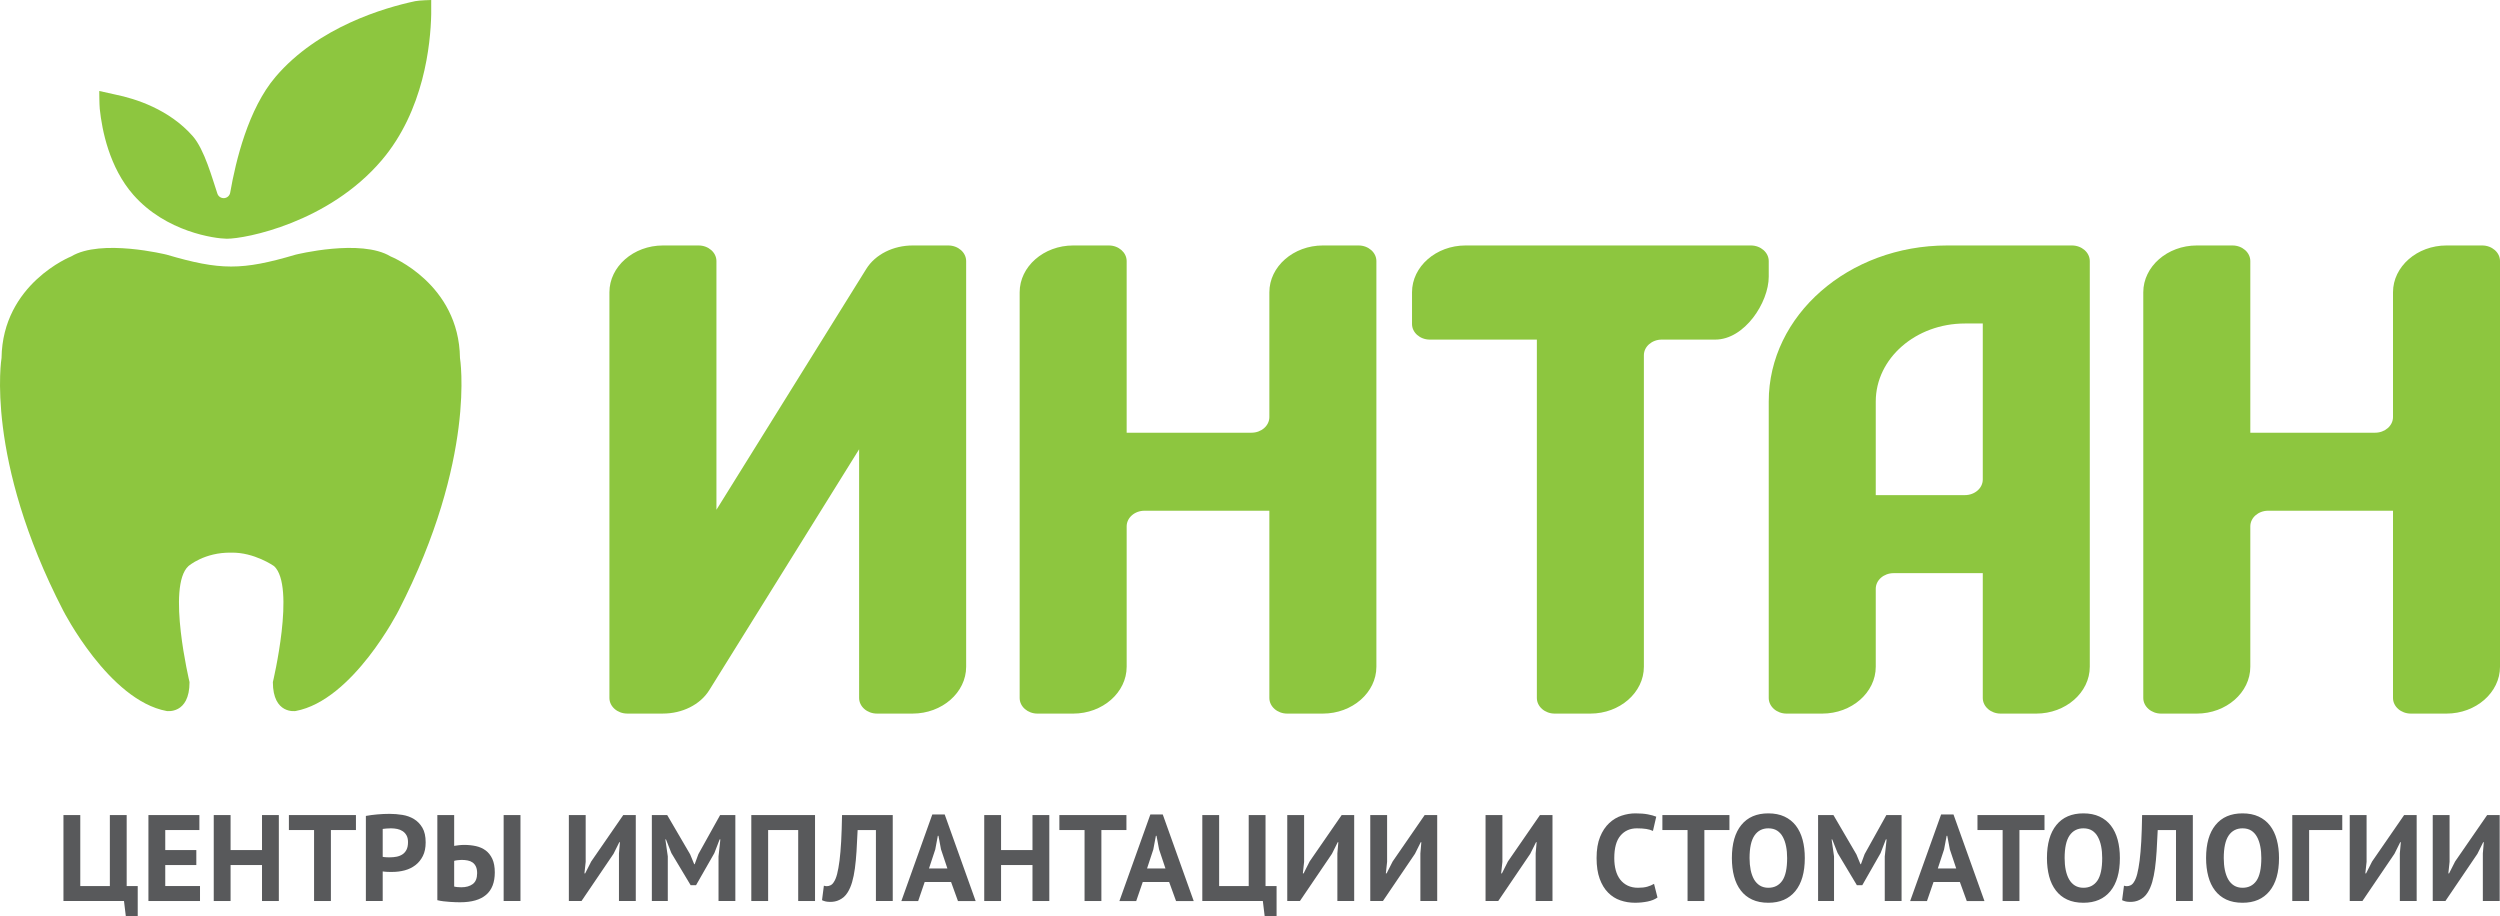 <?xml version="1.0" encoding="utf-8"?>
<!-- Generator: Adobe Illustrator 16.0.0, SVG Export Plug-In . SVG Version: 6.00 Build 0)  -->
<!DOCTYPE svg PUBLIC "-//W3C//DTD SVG 1.1//EN" "http://www.w3.org/Graphics/SVG/1.1/DTD/svg11.dtd">
<svg version="1.1" id="Слой_1" xmlns="http://www.w3.org/2000/svg" xmlns:xlink="http://www.w3.org/1999/xlink" x="0px" y="0px"
	 width="187.816px" height="68.844px" viewBox="0 0 187.816 68.844" enable-background="new 0 0 187.816 68.844"
	 xml:space="preserve">
<g>
	<defs>
		<rect id="SVGID_1_" y="0" width="187.816" height="68.844"/>
	</defs>
	<clipPath id="SVGID_2_">
		<use xlink:href="#SVGID_1_"  overflow="visible"/>
	</clipPath>
	<path clip-path="url(#SVGID_2_)" fill="#8DC63F" d="M80.623,18.441h2.682c0.732,0,1.337,0.528,1.337,1.173v12.894h9.379
		c0.74,0,1.341-0.527,1.341-1.174v-9.376c0-1.934,1.81-3.517,4.021-3.517h2.678c0.74,0,1.342,0.528,1.342,1.173v30.478
		c0,1.934-1.81,3.518-4.02,3.518h-2.683c-0.735,0-1.338-0.529-1.338-1.173V38.369h-9.38c-0.738,0-1.34,0.526-1.34,1.174v10.549
		c0,1.934-1.808,3.518-4.019,3.518h-2.681c-0.738,0-1.339-0.529-1.339-1.173V21.958C76.603,20.024,78.412,18.441,80.623,18.441"/>
	<path clip-path="url(#SVGID_2_)" fill="#8DC63F" d="M148.959,18.441h6.698c0.738,0,1.341,0.528,1.341,1.173v30.478
		c0,1.932-1.81,3.518-4.021,3.518H150.3c-0.737,0-1.341-0.529-1.341-1.173v-9.378h-6.7c-0.736,0-1.34,0.526-1.34,1.171v5.862
		c0,1.934-1.809,3.518-4.02,3.518h-2.681c-0.737,0-1.339-0.529-1.339-1.173V30.164c0-6.474,6.001-11.723,13.397-11.723H148.959z
		 M140.919,30.164v7.032h6.7c0.736,0,1.34-0.524,1.34-1.172V24.303h-1.34C143.919,24.303,140.919,26.926,140.919,30.164"/>
	<path clip-path="url(#SVGID_2_)" fill="#8DC63F" d="M123.499,26.686v23.406c0,1.934-1.809,3.518-4.019,3.518h-2.68
		c-0.738,0-1.341-0.529-1.341-1.173V25.513h-8.04c-0.737,0-1.339-0.526-1.339-1.17v-2.386c0-1.933,1.809-3.516,4.019-3.516h21.44
		c0.734,0,1.34,0.528,1.34,1.173v1.173c0,1.932-1.81,4.726-4.02,4.726h-4.019C124.104,25.513,123.499,26.041,123.499,26.686"/>
	<path clip-path="url(#SVGID_2_)" fill="#8DC63F" d="M165.037,18.441h2.683c0.735,0,1.338,0.528,1.338,1.173v12.894h9.378
		c0.737,0,1.342-0.527,1.342-1.174v-9.376c0-1.934,1.81-3.517,4.019-3.517h2.679c0.739,0,1.341,0.528,1.341,1.173v30.478
		c0,1.934-1.808,3.518-4.02,3.518h-2.678c-0.739,0-1.341-0.529-1.341-1.173V38.369h-9.381c-0.738,0-1.339,0.526-1.339,1.174v10.549
		c0,1.934-1.81,3.518-4.021,3.518h-2.68c-0.735,0-1.34-0.529-1.34-1.173V21.958C161.018,20.024,162.827,18.441,165.037,18.441"/>
	<path clip-path="url(#SVGID_2_)" fill="#8DC63F" d="M49.803,53.608h-2.68c-0.735,0-1.34-0.528-1.34-1.173V21.958
		c0-1.933,1.811-3.517,4.02-3.517h2.681c0.735,0,1.339,0.528,1.339,1.173v18.683l11.258-18.096c0.686-1.103,2.046-1.76,3.481-1.76
		h2.681c0.736,0,1.34,0.528,1.34,1.173v30.478c0,1.933-1.808,3.517-4.021,3.517h-2.679c-0.738,0-1.341-0.528-1.341-1.173V33.753
		L53.284,51.85C52.597,52.953,51.239,53.608,49.803,53.608"/>
	<path clip-path="url(#SVGID_2_)" fill="#8DC63F" d="M29.348,19.266c-2.231-1.359-7.139-0.134-7.139-0.134
		c-4.035,1.192-5.655,1.186-9.691,0c0,0-4.929-1.225-7.171,0.134c0,0-5.154,2.045-5.231,7.626c0,0-1.274,7.551,4.633,18.98
		c0,0,3.438,6.742,7.769,7.544c0,0,1.721,0.278,1.721-2.172c0,0-1.728-7.209-0.084-8.714c0,0,1.201-1.051,3.219-1.011
		c1.723-0.04,3.216,1.011,3.216,1.011c1.636,1.505-0.09,8.714-0.09,8.714c0,2.45,1.709,2.172,1.709,2.172
		c4.319-0.802,7.735-7.544,7.735-7.544c5.874-11.43,4.612-18.98,4.612-18.98C34.483,21.311,29.348,19.266,29.348,19.266
		 M17.034,17.935c-0.885-0.008-4.564-0.503-7.021-3.303c-1.799-2.053-2.351-4.846-2.518-6.449C7.462,7.86,7.457,6.835,7.457,6.835
		S8.364,7.04,8.682,7.108c1.503,0.306,4.032,1.107,5.801,3.123c0.881,1.01,1.464,3.181,1.849,4.317
		c0.073,0.218,0.28,0.351,0.51,0.336c0.227-0.017,0.412-0.183,0.451-0.409c0.417-2.379,1.351-6.29,3.407-8.701
		c3.205-3.764,8.227-5.206,10.494-5.687C31.503,0.021,32.395,0,32.395,0s0.006,0.766,0,1.08c-0.048,2.257-0.541,7.229-3.725,10.966
		C24.684,16.728,18.438,17.945,17.034,17.935"/>
	<polygon clip-path="url(#SVGID_2_)" fill="#58595B" points="10.347,68.844 9.454,68.844 9.315,67.69 4.767,67.69 4.767,61.233 
		6.031,61.233 6.031,66.565 8.253,66.565 8.253,61.233 9.517,61.233 9.517,66.565 10.347,66.565 	"/>
	<polygon clip-path="url(#SVGID_2_)" fill="#58595B" points="11.151,61.233 14.979,61.233 14.979,62.358 12.415,62.358 
		12.415,63.862 14.749,63.862 14.749,64.988 12.415,64.988 12.415,66.565 15.026,66.565 15.026,67.69 11.151,67.69 	"/>
	<polygon clip-path="url(#SVGID_2_)" fill="#58595B" points="19.684,64.987 17.322,64.987 17.322,67.69 16.058,67.69 16.058,61.233 
		17.322,61.233 17.322,63.862 19.684,63.862 19.684,61.233 20.948,61.233 20.948,67.69 19.684,67.69 	"/>
	<polygon clip-path="url(#SVGID_2_)" fill="#58595B" points="26.74,62.358 24.859,62.358 24.859,67.69 23.595,67.69 23.595,62.358 
		21.704,62.358 21.704,61.233 26.74,61.233 	"/>
	<path clip-path="url(#SVGID_2_)" fill="#58595B" d="M29.37,62.229c-0.124,0-0.24,0.005-0.352,0.016
		c-0.111,0.008-0.199,0.019-0.267,0.03v2.095c0.025,0.007,0.062,0.013,0.11,0.019c0.05,0.006,0.103,0.011,0.157,0.013
		c0.057,0.004,0.11,0.006,0.161,0.006h0.116c0.167,0,0.33-0.015,0.494-0.046c0.163-0.031,0.308-0.088,0.438-0.171
		c0.129-0.084,0.232-0.198,0.309-0.347c0.077-0.146,0.116-0.341,0.116-0.581c0-0.203-0.037-0.37-0.111-0.503
		c-0.074-0.131-0.171-0.237-0.29-0.317c-0.121-0.08-0.258-0.136-0.411-0.167C29.686,62.245,29.529,62.229,29.37,62.229
		 M27.487,61.298c0.259-0.049,0.543-0.087,0.855-0.114c0.309-0.027,0.618-0.042,0.925-0.042c0.32,0,0.642,0.026,0.964,0.078
		c0.324,0.052,0.613,0.157,0.872,0.314c0.258,0.156,0.469,0.375,0.632,0.654s0.244,0.645,0.244,1.094
		c0,0.405-0.069,0.748-0.212,1.028c-0.14,0.279-0.329,0.509-0.562,0.688c-0.234,0.178-0.499,0.307-0.798,0.387
		c-0.299,0.08-0.607,0.119-0.926,0.119h-0.148c-0.068,0-0.139,0-0.213-0.003c-0.074-0.003-0.147-0.009-0.216-0.015
		c-0.071-0.006-0.122-0.013-0.153-0.019v2.223h-1.264V61.298z"/>
	<path clip-path="url(#SVGID_2_)" fill="#58595B" d="M37.837,61.233h1.264v6.457h-1.264V61.233z M34.665,66.658
		c0.35,0,0.634-0.081,0.853-0.244c0.218-0.164,0.327-0.436,0.327-0.817c0-0.203-0.031-0.369-0.093-0.498
		c-0.061-0.129-0.144-0.229-0.248-0.304c-0.105-0.074-0.228-0.124-0.37-0.152c-0.14-0.027-0.295-0.042-0.461-0.042
		c-0.086,0-0.188,0.007-0.303,0.023c-0.118,0.015-0.201,0.031-0.25,0.05v1.929c0.067,0.019,0.149,0.031,0.245,0.041
		C34.46,66.653,34.56,66.658,34.665,66.658 M32.856,61.233h1.264v2.315c0.067-0.012,0.174-0.027,0.323-0.046
		c0.147-0.019,0.292-0.027,0.433-0.027c0.307,0,0.601,0.03,0.881,0.091c0.28,0.063,0.524,0.172,0.734,0.328
		c0.208,0.157,0.375,0.369,0.498,0.637c0.123,0.268,0.183,0.604,0.183,1.011c0,0.75-0.217,1.311-0.654,1.684
		c-0.436,0.372-1.085,0.558-1.946,0.558c-0.087,0-0.198-0.002-0.331-0.005c-0.136-0.004-0.283-0.012-0.439-0.023
		c-0.157-0.012-0.319-0.027-0.484-0.045c-0.167-0.02-0.32-0.046-0.462-0.083V61.233z"/>
	<polygon clip-path="url(#SVGID_2_)" fill="#58595B" points="46.5,64.112 46.573,63.272 46.526,63.272 46.094,64.14 43.686,67.691 
		42.736,67.691 42.736,61.234 44,61.234 44,64.748 43.907,65.615 43.962,65.615 44.415,64.721 46.822,61.234 47.764,61.234 
		47.764,67.691 46.5,67.691 	"/>
	<polygon clip-path="url(#SVGID_2_)" fill="#58595B" points="53.98,64.343 54.118,63.06 54.064,63.06 53.666,64.094 52.292,66.501 
		51.885,66.501 50.437,64.085 50.032,63.06 49.986,63.06 50.169,64.333 50.169,67.691 48.971,67.691 48.971,61.233 50.125,61.233 
		51.849,64.186 52.153,64.924 52.19,64.924 52.467,64.168 54.1,61.233 55.244,61.233 55.244,67.691 53.98,67.691 	"/>
	<polygon clip-path="url(#SVGID_2_)" fill="#58595B" points="59.966,62.358 57.707,62.358 57.707,67.69 56.443,67.69 56.443,61.233 
		61.23,61.233 61.23,67.69 59.966,67.69 	"/>
	<path clip-path="url(#SVGID_2_)" fill="#58595B" d="M65.805,62.358h-1.374c-0.024,0.584-0.052,1.117-0.083,1.598
		c-0.031,0.479-0.072,0.911-0.124,1.296c-0.052,0.383-0.122,0.723-0.208,1.018c-0.086,0.296-0.197,0.552-0.332,0.767
		c-0.086,0.141-0.184,0.259-0.29,0.35c-0.109,0.093-0.221,0.167-0.338,0.222c-0.116,0.056-0.231,0.095-0.346,0.116
		c-0.113,0.021-0.219,0.031-0.318,0.031c-0.142,0-0.26-0.01-0.355-0.031c-0.095-0.021-0.189-0.054-0.281-0.097l0.139-1.089
		c0.036,0.012,0.073,0.021,0.109,0.027c0.037,0.007,0.075,0.01,0.112,0.01c0.098,0,0.195-0.025,0.291-0.074
		c0.095-0.049,0.175-0.132,0.243-0.249c0.093-0.135,0.173-0.333,0.241-0.595c0.067-0.262,0.127-0.596,0.18-1.001
		c0.051-0.405,0.093-0.891,0.124-1.452c0.031-0.564,0.051-1.221,0.065-1.971h3.809v6.457h-1.264V62.358z"/>
	<path clip-path="url(#SVGID_2_)" fill="#58595B" d="M69.791,65.247h1.384l-0.481-1.438l-0.192-1.017h-0.047l-0.192,1.025
		L69.791,65.247z M71.451,66.262h-1.983l-0.489,1.43h-1.263l2.324-6.504h0.932l2.325,6.504h-1.329L71.451,66.262z"/>
	<polygon clip-path="url(#SVGID_2_)" fill="#58595B" points="77.567,64.987 75.206,64.987 75.206,67.69 73.942,67.69 73.942,61.233 
		75.206,61.233 75.206,63.862 77.567,63.862 77.567,61.233 78.831,61.233 78.831,67.69 77.567,67.69 	"/>
	<polygon clip-path="url(#SVGID_2_)" fill="#58595B" points="84.625,62.358 82.743,62.358 82.743,67.69 81.479,67.69 81.479,62.358 
		79.587,62.358 79.587,61.233 84.625,61.233 	"/>
	<path clip-path="url(#SVGID_2_)" fill="#58595B" d="M86.173,65.247h1.384l-0.481-1.438l-0.192-1.017h-0.046l-0.194,1.025
		L86.173,65.247z M87.834,66.262h-1.983l-0.491,1.43h-1.263l2.325-6.504h0.932l2.325,6.504h-1.327L87.834,66.262z"/>
	<polygon clip-path="url(#SVGID_2_)" fill="#58595B" points="95.905,68.844 95.012,68.844 94.873,67.69 90.325,67.69 90.325,61.233 
		91.589,61.233 91.589,66.565 93.811,66.565 93.811,61.233 95.075,61.233 95.075,66.565 95.905,66.565 	"/>
	<polygon clip-path="url(#SVGID_2_)" fill="#58595B" points="100.472,64.112 100.545,63.272 100.499,63.272 100.066,64.14 
		97.658,67.691 96.707,67.691 96.707,61.234 97.973,61.234 97.973,64.748 97.879,65.615 97.936,65.615 98.386,64.721 
		100.794,61.234 101.735,61.234 101.735,67.691 100.472,67.691 	"/>
	<polygon clip-path="url(#SVGID_2_)" fill="#58595B" points="106.708,64.112 106.78,63.272 106.734,63.272 106.302,64.14 
		103.894,67.691 102.943,67.691 102.943,61.234 104.208,61.234 104.208,64.748 104.114,65.615 104.171,65.615 104.624,64.721 
		107.029,61.234 107.972,61.234 107.972,67.691 106.708,67.691 	"/>
	<polygon clip-path="url(#SVGID_2_)" fill="#58595B" points="115.369,64.112 115.442,63.272 115.396,63.272 114.964,64.14 
		112.556,67.691 111.604,67.691 111.604,61.234 112.87,61.234 112.87,64.748 112.777,65.615 112.833,65.615 113.283,64.721 
		115.691,61.234 116.633,61.234 116.633,67.691 115.369,67.691 	"/>
	<path clip-path="url(#SVGID_2_)" fill="#58595B" d="M124.521,67.427c-0.197,0.14-0.447,0.241-0.752,0.302
		c-0.306,0.061-0.617,0.091-0.937,0.091c-0.388,0-0.755-0.059-1.102-0.18c-0.35-0.119-0.654-0.313-0.918-0.58
		c-0.267-0.268-0.477-0.615-0.634-1.043c-0.155-0.427-0.233-0.945-0.233-1.554c0-0.634,0.088-1.164,0.263-1.592
		c0.174-0.427,0.402-0.771,0.682-1.032c0.279-0.263,0.593-0.45,0.938-0.563c0.343-0.113,0.688-0.171,1.033-0.171
		c0.368,0,0.681,0.025,0.936,0.074s0.466,0.107,0.631,0.175l-0.248,1.07c-0.142-0.068-0.309-0.117-0.504-0.148
		c-0.191-0.03-0.428-0.046-0.706-0.046c-0.509,0-0.921,0.183-1.229,0.546c-0.312,0.363-0.466,0.928-0.466,1.692
		c0,0.332,0.036,0.635,0.11,0.91c0.073,0.273,0.186,0.508,0.336,0.702c0.151,0.193,0.338,0.345,0.563,0.453
		c0.225,0.107,0.484,0.161,0.779,0.161c0.276,0,0.511-0.027,0.7-0.083c0.191-0.056,0.357-0.126,0.499-0.212L124.521,67.427z"/>
	<polygon clip-path="url(#SVGID_2_)" fill="#58595B" points="129.926,62.358 128.043,62.358 128.043,67.69 126.78,67.69 
		126.78,62.358 124.889,62.358 124.889,61.233 129.926,61.233 	"/>
	<path clip-path="url(#SVGID_2_)" fill="#58595B" d="M131.438,64.463c0,0.325,0.029,0.625,0.083,0.899
		c0.057,0.272,0.142,0.509,0.253,0.705c0.115,0.196,0.262,0.352,0.44,0.462c0.178,0.109,0.389,0.166,0.635,0.166
		c0.45,0,0.796-0.176,1.042-0.525c0.247-0.353,0.37-0.92,0.37-1.707c0-0.314-0.025-0.606-0.079-0.877
		c-0.052-0.271-0.133-0.507-0.244-0.71c-0.109-0.203-0.255-0.362-0.433-0.477c-0.178-0.112-0.397-0.17-0.656-0.17
		c-0.448,0-0.797,0.181-1.042,0.54C131.561,63.13,131.438,63.694,131.438,64.463 M130.11,64.463c0-1.077,0.236-1.906,0.71-2.486
		c0.474-0.582,1.15-0.872,2.028-0.872c0.462,0,0.866,0.08,1.21,0.24c0.344,0.159,0.629,0.388,0.858,0.682
		c0.226,0.296,0.396,0.649,0.507,1.062s0.165,0.871,0.165,1.375c0,1.076-0.238,1.904-0.714,2.485
		c-0.479,0.582-1.153,0.872-2.026,0.872c-0.468,0-0.872-0.08-1.216-0.24c-0.345-0.159-0.629-0.388-0.853-0.683
		c-0.227-0.295-0.395-0.648-0.505-1.061S130.11,64.967,130.11,64.463"/>
	<polygon clip-path="url(#SVGID_2_)" fill="#58595B" points="141.595,64.343 141.733,63.06 141.678,63.06 141.28,64.094 
		139.907,66.501 139.5,66.501 138.053,64.085 137.647,63.06 137.601,63.06 137.784,64.333 137.784,67.691 136.586,67.691 
		136.586,61.233 137.739,61.233 139.464,64.186 139.769,64.924 139.806,64.924 140.082,64.168 141.715,61.233 142.858,61.233 
		142.858,67.691 141.595,67.691 	"/>
	<path clip-path="url(#SVGID_2_)" fill="#58595B" d="M145.58,65.247h1.384l-0.48-1.438l-0.193-1.017h-0.047l-0.193,1.025
		L145.58,65.247z M147.239,66.262h-1.98l-0.492,1.43h-1.263l2.325-6.504h0.93l2.326,6.504h-1.328L147.239,66.262z"/>
	<polygon clip-path="url(#SVGID_2_)" fill="#58595B" points="153.596,62.358 151.713,62.358 151.713,67.69 150.451,67.69 
		150.451,62.358 148.561,62.358 148.561,61.233 153.596,61.233 	"/>
	<path clip-path="url(#SVGID_2_)" fill="#58595B" d="M155.108,64.463c0,0.325,0.027,0.625,0.083,0.899
		c0.056,0.272,0.141,0.509,0.254,0.705s0.26,0.352,0.438,0.462c0.179,0.109,0.39,0.166,0.637,0.166c0.447,0,0.796-0.176,1.042-0.525
		c0.245-0.353,0.368-0.92,0.368-1.707c0-0.314-0.025-0.606-0.078-0.877s-0.134-0.507-0.245-0.71
		c-0.109-0.203-0.254-0.362-0.432-0.477c-0.179-0.112-0.398-0.17-0.655-0.17c-0.45,0-0.797,0.181-1.044,0.54
		C155.231,63.13,155.108,63.694,155.108,64.463 M153.78,64.463c0-1.077,0.236-1.906,0.711-2.486
		c0.474-0.582,1.149-0.872,2.029-0.872c0.461,0,0.863,0.08,1.207,0.24c0.346,0.159,0.631,0.388,0.859,0.682
		c0.227,0.296,0.396,0.649,0.507,1.062s0.166,0.871,0.166,1.375c0,1.076-0.238,1.904-0.714,2.485
		c-0.478,0.582-1.153,0.872-2.025,0.872c-0.468,0-0.874-0.08-1.219-0.24c-0.344-0.159-0.627-0.388-0.852-0.683
		c-0.227-0.295-0.394-0.648-0.505-1.061C153.837,65.425,153.78,64.967,153.78,64.463"/>
	<path clip-path="url(#SVGID_2_)" fill="#58595B" d="M163.475,62.358h-1.373c-0.024,0.584-0.053,1.117-0.083,1.598
		c-0.031,0.479-0.072,0.911-0.124,1.296c-0.055,0.383-0.122,0.723-0.208,1.018c-0.088,0.296-0.197,0.552-0.332,0.767
		c-0.086,0.141-0.185,0.259-0.29,0.35c-0.107,0.093-0.221,0.167-0.338,0.222c-0.116,0.056-0.231,0.095-0.347,0.116
		c-0.112,0.021-0.219,0.031-0.317,0.031c-0.142,0-0.261-0.01-0.355-0.031s-0.188-0.054-0.281-0.097l0.14-1.089
		c0.036,0.012,0.072,0.021,0.108,0.027c0.037,0.007,0.076,0.01,0.112,0.01c0.098,0,0.195-0.025,0.291-0.074
		c0.093-0.049,0.175-0.132,0.243-0.249c0.092-0.135,0.173-0.333,0.241-0.595c0.066-0.262,0.127-0.596,0.18-1.001
		c0.051-0.405,0.093-0.891,0.124-1.452c0.031-0.564,0.052-1.221,0.063-1.971h3.811v6.457h-1.265V62.358z"/>
	<path clip-path="url(#SVGID_2_)" fill="#58595B" d="M167.063,64.463c0,0.325,0.028,0.625,0.083,0.899
		c0.057,0.272,0.141,0.509,0.253,0.705c0.114,0.196,0.261,0.352,0.439,0.462c0.177,0.109,0.39,0.166,0.636,0.166
		c0.449,0,0.797-0.176,1.043-0.525c0.245-0.353,0.368-0.92,0.368-1.707c0-0.314-0.025-0.606-0.078-0.877
		c-0.052-0.271-0.134-0.507-0.244-0.71s-0.256-0.362-0.433-0.477c-0.18-0.112-0.396-0.17-0.656-0.17
		c-0.447,0-0.797,0.181-1.043,0.54C167.187,63.13,167.063,63.694,167.063,64.463 M165.735,64.463c0-1.077,0.236-1.906,0.711-2.486
		c0.474-0.582,1.148-0.872,2.028-0.872c0.461,0,0.864,0.08,1.209,0.24c0.344,0.159,0.63,0.388,0.858,0.682
		c0.226,0.296,0.396,0.649,0.505,1.062c0.112,0.412,0.168,0.871,0.168,1.375c0,1.076-0.238,1.904-0.715,2.485
		c-0.477,0.582-1.152,0.872-2.025,0.872c-0.467,0-0.873-0.08-1.219-0.24c-0.342-0.159-0.626-0.388-0.851-0.683
		c-0.227-0.295-0.394-0.648-0.503-1.061C165.791,65.425,165.735,64.967,165.735,64.463"/>
	<polygon clip-path="url(#SVGID_2_)" fill="#58595B" points="175.966,62.358 173.476,62.358 173.476,67.69 172.211,67.69 
		172.211,61.233 175.966,61.233 	"/>
	<polygon clip-path="url(#SVGID_2_)" fill="#58595B" points="180.291,64.112 180.366,63.272 180.319,63.272 179.888,64.14 
		177.479,67.691 176.527,67.691 176.527,61.234 177.793,61.234 177.793,64.748 177.699,65.615 177.755,65.615 178.207,64.721 
		180.613,61.234 181.556,61.234 181.556,67.691 180.291,67.691 	"/>
	<polygon clip-path="url(#SVGID_2_)" fill="#58595B" points="186.527,64.112 186.6,63.272 186.554,63.272 186.122,64.14 
		183.714,67.691 182.763,67.691 182.763,61.234 184.027,61.234 184.027,64.748 183.936,65.615 183.991,65.615 184.443,64.721 
		186.85,61.234 187.792,61.234 187.792,67.691 186.527,67.691 	"/>
</g>
</svg>
